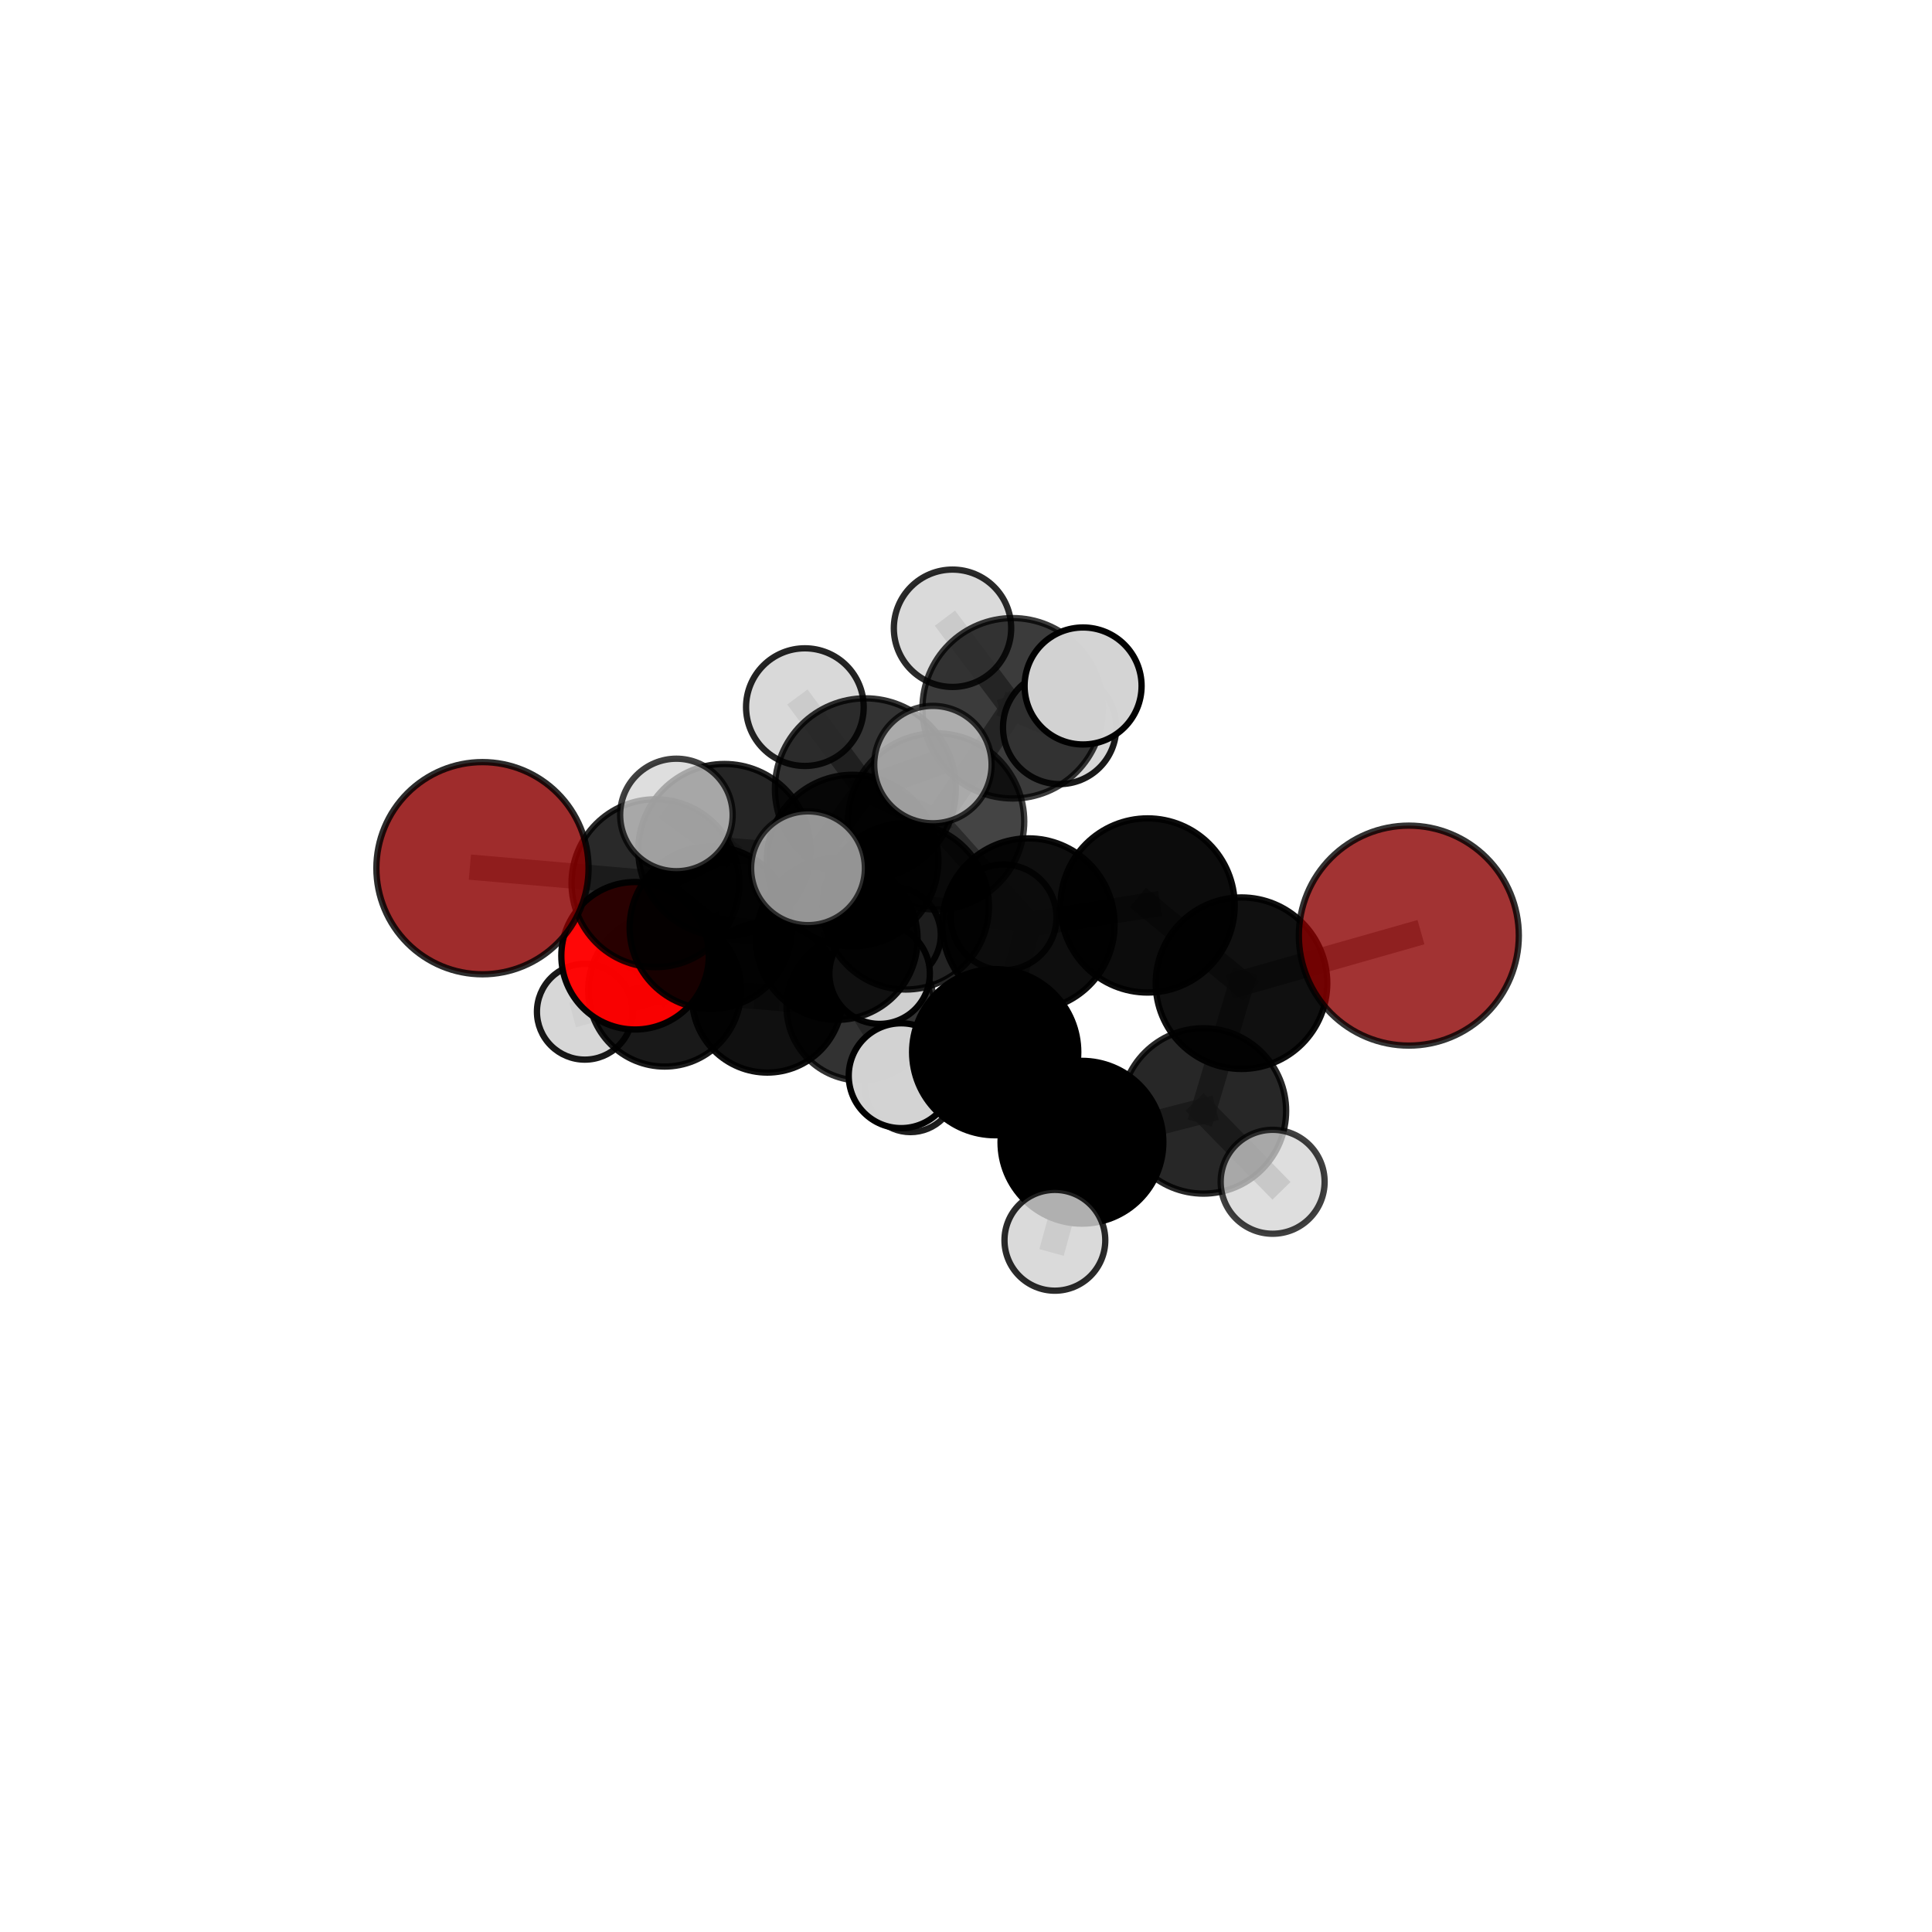 <?xml version="1.0" encoding="utf-8" standalone="no"?>
<!DOCTYPE svg PUBLIC "-//W3C//DTD SVG 1.1//EN"
  "http://www.w3.org/Graphics/SVG/1.1/DTD/svg11.dtd">
<svg xmlns:xlink="http://www.w3.org/1999/xlink" width="153pt" height="153pt" viewBox="0 0 153 153" xmlns="http://www.w3.org/2000/svg" version="1.1">
 <defs>
  <style type="text/css">*{stroke-linejoin: round; stroke-linecap: butt}</style>
 </defs>
 <g id="figure_1">
  <g id="patch_1">
   <path d="M 0 153 
L 153 153 
L 153 0 
L 0 0 
L 0 153 
z
" style="fill: none"/>
  </g>
  <g id="patch_2">
   <path d="M 7.2 145.8 
L 145.8 145.8 
L 145.8 7.2 
L 7.2 7.2 
L 7.2 145.8 
z
" style="fill: none"/>
  </g>
  <g id="axes_1">
   <g id="line2d_1">
    <path d="M 111.569 74.093 
L 98.317 77.862 
" clip-path="url(#p5161a3e53c)" style="fill: none; stroke: #808080; stroke-opacity: 0.731; stroke-width: 2; stroke-linecap: square"/>
   </g>
   <g id="line2d_2">
    <path d="M 98.317 77.862 
L 95.303 87.977 
" clip-path="url(#p5161a3e53c)" style="fill: none; stroke: #808080; stroke-opacity: 0.702; stroke-width: 2; stroke-linecap: square"/>
   </g>
   <g id="line2d_3">
    <path d="M 38.208 68.754 
L 51.909 69.945 
" clip-path="url(#p5161a3e53c)" style="fill: none; stroke: #808080; stroke-opacity: 0.701; stroke-width: 2; stroke-linecap: square"/>
   </g>
   <g id="line2d_4">
    <path d="M 51.909 69.945 
L 56.293 73.461 
" clip-path="url(#p5161a3e53c)" style="fill: none; stroke: #808080; stroke-opacity: 0.682; stroke-width: 2; stroke-linecap: square"/>
   </g>
   <g id="line2d_5">
    <path d="M 50.293 75.689 
L 56.293 73.461 
" clip-path="url(#p5161a3e53c)" style="fill: none; stroke: #808080; stroke-opacity: 0.655; stroke-width: 2; stroke-linecap: square"/>
   </g>
   <g id="line2d_6">
    <path d="M 50.293 75.689 
L 52.634 78.414 
" clip-path="url(#p5161a3e53c)" style="fill: none; stroke: #808080; stroke-opacity: 0.628; stroke-width: 2; stroke-linecap: square"/>
   </g>
   <g id="line2d_7">
    <path d="M 52.634 78.414 
L 60.761 78.982 
" clip-path="url(#p5161a3e53c)" style="fill: none; stroke: #808080; stroke-opacity: 0.606; stroke-width: 2; stroke-linecap: square"/>
   </g>
   <g id="line2d_8">
    <path d="M 52.634 78.414 
L 46.315 80.122 
" clip-path="url(#p5161a3e53c)" style="fill: none; stroke: #808080; stroke-opacity: 0.605; stroke-width: 2; stroke-linecap: square"/>
   </g>
   <g id="line2d_9">
    <path d="M 74.132 65.049 
L 81.443 73.213 
" clip-path="url(#p5161a3e53c)" style="fill: none; stroke: #808080; stroke-opacity: 0.737; stroke-width: 2; stroke-linecap: square"/>
   </g>
   <g id="line2d_10">
    <path d="M 74.132 65.049 
L 67.517 68.151 
" clip-path="url(#p5161a3e53c)" style="fill: none; stroke: #808080; stroke-opacity: 0.735; stroke-width: 2; stroke-linecap: square"/>
   </g>
   <g id="line2d_11">
    <path d="M 74.132 65.049 
L 80.195 56.091 
" clip-path="url(#p5161a3e53c)" style="fill: none; stroke: #808080; stroke-opacity: 0.762; stroke-width: 2; stroke-linecap: square"/>
   </g>
   <g id="line2d_12">
    <path d="M 74.132 65.049 
L 68.532 62.465 
" clip-path="url(#p5161a3e53c)" style="fill: none; stroke: #808080; stroke-opacity: 0.764; stroke-width: 2; stroke-linecap: square"/>
   </g>
   <g id="line2d_13">
    <path d="M 81.443 73.213 
L 90.882 71.706 
" clip-path="url(#p5161a3e53c)" style="fill: none; stroke: #808080; stroke-opacity: 0.731; stroke-width: 2; stroke-linecap: square"/>
   </g>
   <g id="line2d_14">
    <path d="M 81.443 73.213 
L 78.811 83.324 
" clip-path="url(#p5161a3e53c)" style="fill: none; stroke: #808080; stroke-opacity: 0.707; stroke-width: 2; stroke-linecap: square"/>
   </g>
   <g id="line2d_15">
    <path d="M 67.517 68.151 
L 57.368 67.322 
" clip-path="url(#p5161a3e53c)" style="fill: none; stroke: #808080; stroke-opacity: 0.723; stroke-width: 2; stroke-linecap: square"/>
   </g>
   <g id="line2d_16">
    <path d="M 67.517 68.151 
L 71.734 71.78 
" clip-path="url(#p5161a3e53c)" style="fill: none; stroke: #808080; stroke-opacity: 0.705; stroke-width: 2; stroke-linecap: square"/>
   </g>
   <g id="line2d_17">
    <path d="M 80.195 56.091 
L 75.432 49.754 
" clip-path="url(#p5161a3e53c)" style="fill: none; stroke: #808080; stroke-opacity: 0.786; stroke-width: 2; stroke-linecap: square"/>
   </g>
   <g id="line2d_18">
    <path d="M 80.195 56.091 
L 85.772 54.323 
" clip-path="url(#p5161a3e53c)" style="fill: none; stroke: #808080; stroke-opacity: 0.784; stroke-width: 2; stroke-linecap: square"/>
   </g>
   <g id="line2d_19">
    <path d="M 80.195 56.091 
L 83.913 57.611 
" clip-path="url(#p5161a3e53c)" style="fill: none; stroke: #808080; stroke-opacity: 0.766; stroke-width: 2; stroke-linecap: square"/>
   </g>
   <g id="line2d_20">
    <path d="M 68.532 62.465 
L 63.741 55.999 
" clip-path="url(#p5161a3e53c)" style="fill: none; stroke: #808080; stroke-opacity: 0.789; stroke-width: 2; stroke-linecap: square"/>
   </g>
   <g id="line2d_21">
    <path d="M 68.532 62.465 
L 63.988 68.759 
" clip-path="url(#p5161a3e53c)" style="fill: none; stroke: #808080; stroke-opacity: 0.77; stroke-width: 2; stroke-linecap: square"/>
   </g>
   <g id="line2d_22">
    <path d="M 68.532 62.465 
L 73.879 60.55 
" clip-path="url(#p5161a3e53c)" style="fill: none; stroke: #808080; stroke-opacity: 0.788; stroke-width: 2; stroke-linecap: square"/>
   </g>
   <g id="line2d_23">
    <path d="M 90.882 71.706 
L 98.317 77.862 
" clip-path="url(#p5161a3e53c)" style="fill: none; stroke: #808080; stroke-opacity: 0.728; stroke-width: 2; stroke-linecap: square"/>
   </g>
   <g id="line2d_24">
    <path d="M 78.811 83.324 
L 85.682 90.457 
" clip-path="url(#p5161a3e53c)" style="fill: none; stroke: #808080; stroke-opacity: 0.678; stroke-width: 2; stroke-linecap: square"/>
   </g>
   <g id="line2d_25">
    <path d="M 78.811 83.324 
L 71.364 85.188 
" clip-path="url(#p5161a3e53c)" style="fill: none; stroke: #808080; stroke-opacity: 0.682; stroke-width: 2; stroke-linecap: square"/>
   </g>
   <g id="line2d_26">
    <path d="M 57.368 67.322 
L 51.909 69.945 
" clip-path="url(#p5161a3e53c)" style="fill: none; stroke: #808080; stroke-opacity: 0.712; stroke-width: 2; stroke-linecap: square"/>
   </g>
   <g id="line2d_27">
    <path d="M 57.368 67.322 
L 53.566 64.539 
" clip-path="url(#p5161a3e53c)" style="fill: none; stroke: #808080; stroke-opacity: 0.737; stroke-width: 2; stroke-linecap: square"/>
   </g>
   <g id="line2d_28">
    <path d="M 71.734 71.78 
L 66.266 74.363 
" clip-path="url(#p5161a3e53c)" style="fill: none; stroke: #808080; stroke-opacity: 0.676; stroke-width: 2; stroke-linecap: square"/>
   </g>
   <g id="line2d_29">
    <path d="M 71.734 71.78 
L 79.482 72.647 
" clip-path="url(#p5161a3e53c)" style="fill: none; stroke: #808080; stroke-opacity: 0.687; stroke-width: 2; stroke-linecap: square"/>
   </g>
   <g id="line2d_30">
    <path d="M 85.682 90.457 
L 95.303 87.977 
" clip-path="url(#p5161a3e53c)" style="fill: none; stroke: #808080; stroke-opacity: 0.676; stroke-width: 2; stroke-linecap: square"/>
   </g>
   <g id="line2d_31">
    <path d="M 85.682 90.457 
L 83.539 98.222 
" clip-path="url(#p5161a3e53c)" style="fill: none; stroke: #808080; stroke-opacity: 0.654; stroke-width: 2; stroke-linecap: square"/>
   </g>
   <g id="line2d_32">
    <path d="M 66.266 74.363 
L 56.293 73.461 
" clip-path="url(#p5161a3e53c)" style="fill: none; stroke: #808080; stroke-opacity: 0.664; stroke-width: 2; stroke-linecap: square"/>
   </g>
   <g id="line2d_33">
    <path d="M 66.266 74.363 
L 69.659 77.105 
" clip-path="url(#p5161a3e53c)" style="fill: none; stroke: #808080; stroke-opacity: 0.65; stroke-width: 2; stroke-linecap: square"/>
   </g>
   <g id="line2d_34">
    <path d="M 95.303 87.977 
L 100.784 93.589 
" clip-path="url(#p5161a3e53c)" style="fill: none; stroke: #808080; stroke-opacity: 0.676; stroke-width: 2; stroke-linecap: square"/>
   </g>
   <g id="line2d_35">
    <path d="M 60.761 78.982 
L 68.136 79.721 
" clip-path="url(#p5161a3e53c)" style="fill: none; stroke: #808080; stroke-opacity: 0.593; stroke-width: 2; stroke-linecap: square"/>
   </g>
   <g id="line2d_36">
    <path d="M 68.136 79.721 
L 72.1 86.047 
" clip-path="url(#p5161a3e53c)" style="fill: none; stroke: #808080; stroke-opacity: 0.573; stroke-width: 2; stroke-linecap: square"/>
   </g>
   <g id="line2d_37">
    <path d="M 68.136 79.721 
L 70.703 74.03 
" clip-path="url(#p5161a3e53c)" style="fill: none; stroke: #808080; stroke-opacity: 0.592; stroke-width: 2; stroke-linecap: square"/>
   </g>
   <g id="Path3DCollection_1">
    <path d="M 70.703 77.827 
C 71.71 77.827 72.676 77.427 73.388 76.715 
C 74.1 76.003 74.5 75.037 74.5 74.03 
C 74.5 73.024 74.1 72.058 73.388 71.346 
C 72.676 70.634 71.71 70.234 70.703 70.234 
C 69.696 70.234 68.731 70.634 68.019 71.346 
C 67.307 72.058 66.906 73.024 66.906 74.03 
C 66.906 75.037 67.307 76.003 68.019 76.715 
C 68.731 77.427 69.696 77.827 70.703 77.827 
z
" clip-path="url(#p5161a3e53c)" style="fill: #d3d3d3; fill-opacity: 0.927; stroke: #000000; stroke-opacity: 0.927; stroke-width: 0.5"/>
    <path d="M 72.1 89.655 
C 73.057 89.655 73.975 89.275 74.652 88.599 
C 75.328 87.922 75.709 87.004 75.709 86.047 
C 75.709 85.09 75.328 84.172 74.652 83.496 
C 73.975 82.819 73.057 82.439 72.1 82.439 
C 71.143 82.439 70.225 82.819 69.549 83.496 
C 68.872 84.172 68.492 85.09 68.492 86.047 
C 68.492 87.004 68.872 87.922 69.549 88.599 
C 70.225 89.275 71.143 89.655 72.1 89.655 
z
" clip-path="url(#p5161a3e53c)" style="fill: #d3d3d3; fill-opacity: 0.88; stroke: #000000; stroke-opacity: 0.88; stroke-width: 0.5"/>
    <path d="M 68.136 85.569 
C 69.686 85.569 71.174 84.953 72.271 83.856 
C 73.367 82.76 73.983 81.272 73.983 79.721 
C 73.983 78.171 73.367 76.683 72.271 75.586 
C 71.174 74.49 69.686 73.874 68.136 73.874 
C 66.585 73.874 65.097 74.49 64.001 75.586 
C 62.904 76.683 62.288 78.171 62.288 79.721 
C 62.288 81.272 62.904 82.76 64.001 83.856 
C 65.097 84.953 66.585 85.569 68.136 85.569 
z
" clip-path="url(#p5161a3e53c)" style="fill-opacity: 0.804; stroke: #000000; stroke-opacity: 0.804; stroke-width: 0.5"/>
    <path d="M 60.761 84.94 
C 62.341 84.94 63.856 84.312 64.974 83.195 
C 66.091 82.078 66.719 80.562 66.719 78.982 
C 66.719 77.402 66.091 75.887 64.974 74.77 
C 63.856 73.652 62.341 73.025 60.761 73.025 
C 59.181 73.025 57.665 73.652 56.548 74.77 
C 55.431 75.887 54.803 77.402 54.803 78.982 
C 54.803 80.562 55.431 82.078 56.548 83.195 
C 57.665 84.312 59.181 84.94 60.761 84.94 
z
" clip-path="url(#p5161a3e53c)" style="fill-opacity: 0.937; stroke: #000000; stroke-opacity: 0.937; stroke-width: 0.5"/>
    <path d="M 46.315 83.915 
C 47.321 83.915 48.286 83.515 48.997 82.804 
C 49.709 82.093 50.109 81.128 50.109 80.122 
C 50.109 79.116 49.709 78.151 48.997 77.439 
C 48.286 76.728 47.321 76.328 46.315 76.328 
C 45.309 76.328 44.344 76.728 43.633 77.439 
C 42.921 78.151 42.522 79.116 42.522 80.122 
C 42.522 81.128 42.921 82.093 43.633 82.804 
C 44.344 83.515 45.309 83.915 46.315 83.915 
z
" clip-path="url(#p5161a3e53c)" style="fill: #d3d3d3; fill-opacity: 0.906; stroke: #000000; stroke-opacity: 0.906; stroke-width: 0.5"/>
    <path d="M 52.634 84.463 
C 54.238 84.463 55.777 83.826 56.911 82.691 
C 58.045 81.557 58.683 80.018 58.683 78.414 
C 58.683 76.81 58.045 75.271 56.911 74.137 
C 55.777 73.003 54.238 72.365 52.634 72.365 
C 51.03 72.365 49.491 73.003 48.357 74.137 
C 47.223 75.271 46.585 76.81 46.585 78.414 
C 46.585 80.018 47.223 81.557 48.357 82.691 
C 49.491 83.826 51.03 84.463 52.634 84.463 
z
" clip-path="url(#p5161a3e53c)" style="fill-opacity: 0.901; stroke: #000000; stroke-opacity: 0.901; stroke-width: 0.5"/>
    <path d="M 50.293 81.53 
C 51.842 81.53 53.327 80.914 54.423 79.819 
C 55.518 78.724 56.133 77.238 56.133 75.689 
C 56.133 74.14 55.518 72.655 54.423 71.559 
C 53.327 70.464 51.842 69.849 50.293 69.849 
C 48.744 69.849 47.258 70.464 46.163 71.559 
C 45.068 72.655 44.453 74.14 44.453 75.689 
C 44.453 77.238 45.068 78.724 46.163 79.819 
C 47.258 80.914 48.744 81.53 50.293 81.53 
z
" clip-path="url(#p5161a3e53c)" style="fill: #ff0000; fill-opacity: 0.969; stroke: #000000; stroke-opacity: 0.969; stroke-width: 0.5"/>
    <path d="M 69.659 81.084 
C 70.714 81.084 71.727 80.665 72.473 79.919 
C 73.219 79.172 73.638 78.16 73.638 77.105 
C 73.638 76.05 73.219 75.037 72.473 74.291 
C 71.727 73.545 70.714 73.126 69.659 73.126 
C 68.604 73.126 67.592 73.545 66.846 74.291 
C 66.099 75.037 65.68 76.05 65.68 77.105 
C 65.68 78.16 66.099 79.172 66.846 79.919 
C 67.592 80.665 68.604 81.084 69.659 81.084 
z
" clip-path="url(#p5161a3e53c)" style="fill: #d3d3d3; fill-opacity: 0.973; stroke: #000000; stroke-opacity: 0.973; stroke-width: 0.5"/>
    <path d="M 66.266 80.765 
C 67.964 80.765 69.592 80.09 70.793 78.89 
C 71.993 77.689 72.668 76.061 72.668 74.363 
C 72.668 72.665 71.993 71.037 70.793 69.836 
C 69.592 68.636 67.964 67.961 66.266 67.961 
C 64.568 67.961 62.94 68.636 61.739 69.836 
C 60.539 71.037 59.864 72.665 59.864 74.363 
C 59.864 76.061 60.539 77.689 61.739 78.89 
C 62.94 80.09 64.568 80.765 66.266 80.765 
z
" clip-path="url(#p5161a3e53c)" style="fill-opacity: 0.921; stroke: #000000; stroke-opacity: 0.921; stroke-width: 0.5"/>
    <path d="M 56.293 79.893 
C 57.999 79.893 59.635 79.215 60.841 78.009 
C 62.047 76.803 62.724 75.167 62.724 73.461 
C 62.724 71.756 62.047 70.12 60.841 68.914 
C 59.635 67.708 57.999 67.03 56.293 67.03 
C 54.587 67.03 52.951 67.708 51.745 68.914 
C 50.539 70.12 49.862 71.756 49.862 73.461 
C 49.862 75.167 50.539 76.803 51.745 78.009 
C 52.951 79.215 54.587 79.893 56.293 79.893 
z
" clip-path="url(#p5161a3e53c)" style="fill-opacity: 0.906; stroke: #000000; stroke-opacity: 0.906; stroke-width: 0.5"/>
    <path d="M 79.482 76.833 
C 80.592 76.833 81.657 76.392 82.442 75.607 
C 83.227 74.822 83.668 73.757 83.668 72.647 
C 83.668 71.537 83.227 70.472 82.442 69.687 
C 81.657 68.902 80.592 68.461 79.482 68.461 
C 78.372 68.461 77.307 68.902 76.522 69.687 
C 75.737 70.472 75.296 71.537 75.296 72.647 
C 75.296 73.757 75.737 74.822 76.522 75.607 
C 77.307 76.392 78.372 76.833 79.482 76.833 
z
" clip-path="url(#p5161a3e53c)" style="fill: #d3d3d3; fill-opacity: 0.86; stroke: #000000; stroke-opacity: 0.86; stroke-width: 0.5"/>
    <path d="M 71.734 78.363 
C 73.48 78.363 75.155 77.67 76.389 76.435 
C 77.624 75.201 78.317 73.526 78.317 71.78 
C 78.317 70.034 77.624 68.359 76.389 67.125 
C 75.155 65.89 73.48 65.197 71.734 65.197 
C 69.988 65.197 68.313 65.89 67.079 67.125 
C 65.844 68.359 65.15 70.034 65.15 71.78 
C 65.15 73.526 65.844 75.201 67.079 76.435 
C 68.313 77.67 69.988 78.363 71.734 78.363 
z
" clip-path="url(#p5161a3e53c)" style="fill-opacity: 0.861; stroke: #000000; stroke-opacity: 0.861; stroke-width: 0.5"/>
    <path d="M 51.909 76.592 
C 53.672 76.592 55.363 75.891 56.609 74.645 
C 57.856 73.398 58.556 71.708 58.556 69.945 
C 58.556 68.182 57.856 66.491 56.609 65.244 
C 55.363 63.998 53.672 63.298 51.909 63.298 
C 50.146 63.298 48.455 63.998 47.209 65.244 
C 45.962 66.491 45.262 68.182 45.262 69.945 
C 45.262 71.708 45.962 73.398 47.209 74.645 
C 48.455 75.891 50.146 76.592 51.909 76.592 
z
" clip-path="url(#p5161a3e53c)" style="fill-opacity: 0.836; stroke: #000000; stroke-opacity: 0.836; stroke-width: 0.5"/>
    <path d="M 38.208 77.156 
C 40.436 77.156 42.574 76.27 44.149 74.695 
C 45.725 73.119 46.61 70.982 46.61 68.754 
C 46.61 66.526 45.725 64.389 44.149 62.813 
C 42.574 61.238 40.436 60.353 38.208 60.353 
C 35.98 60.353 33.843 61.238 32.268 62.813 
C 30.692 64.389 29.807 66.526 29.807 68.754 
C 29.807 70.982 30.692 73.119 32.268 74.695 
C 33.843 76.27 35.98 77.156 38.208 77.156 
z
" clip-path="url(#p5161a3e53c)" style="fill: #8b0000; fill-opacity: 0.828; stroke: #000000; stroke-opacity: 0.828; stroke-width: 0.5"/>
    <path d="M 83.913 62.095 
C 85.102 62.095 86.243 61.622 87.084 60.781 
C 87.925 59.941 88.397 58.8 88.397 57.611 
C 88.397 56.422 87.925 55.282 87.084 54.441 
C 86.243 53.6 85.102 53.128 83.913 53.128 
C 82.724 53.128 81.584 53.6 80.743 54.441 
C 79.902 55.282 79.43 56.422 79.43 57.611 
C 79.43 58.8 79.902 59.941 80.743 60.781 
C 81.584 61.622 82.724 62.095 83.913 62.095 
z
" clip-path="url(#p5161a3e53c)" style="fill: #d3d3d3; fill-opacity: 0.9; stroke: #000000; stroke-opacity: 0.9; stroke-width: 0.5"/>
    <path d="M 67.517 74.946 
C 69.319 74.946 71.047 74.23 72.322 72.956 
C 73.596 71.682 74.312 69.953 74.312 68.151 
C 74.312 66.349 73.596 64.621 72.322 63.347 
C 71.047 62.073 69.319 61.357 67.517 61.357 
C 65.715 61.357 63.987 62.073 62.713 63.347 
C 61.439 64.621 60.723 66.349 60.723 68.151 
C 60.723 69.953 61.439 71.682 62.713 72.956 
C 63.987 74.23 65.715 74.946 67.517 74.946 
z
" clip-path="url(#p5161a3e53c)" style="fill-opacity: 0.873; stroke: #000000; stroke-opacity: 0.873; stroke-width: 0.5"/>
    <path d="M 57.368 74.143 
C 59.177 74.143 60.912 73.425 62.191 72.146 
C 63.47 70.866 64.189 69.131 64.189 67.322 
C 64.189 65.513 63.47 63.778 62.191 62.499 
C 60.912 61.22 59.177 60.501 57.368 60.501 
C 55.559 60.501 53.824 61.22 52.544 62.499 
C 51.265 63.778 50.547 65.513 50.547 67.322 
C 50.547 69.131 51.265 70.866 52.544 72.146 
C 53.824 73.425 55.559 74.143 57.368 74.143 
z
" clip-path="url(#p5161a3e53c)" style="fill-opacity: 0.855; stroke: #000000; stroke-opacity: 0.855; stroke-width: 0.5"/>
    <path d="M 75.432 54.4 
C 76.664 54.4 77.846 53.911 78.717 53.039 
C 79.589 52.168 80.078 50.986 80.078 49.754 
C 80.078 48.521 79.589 47.339 78.717 46.468 
C 77.846 45.596 76.664 45.107 75.432 45.107 
C 74.199 45.107 73.017 45.596 72.146 46.468 
C 71.275 47.339 70.785 48.521 70.785 49.754 
C 70.785 50.986 71.275 52.168 72.146 53.039 
C 73.017 53.911 74.199 54.4 75.432 54.4 
z
" clip-path="url(#p5161a3e53c)" style="fill: #d3d3d3; fill-opacity: 0.833; stroke: #000000; stroke-opacity: 0.833; stroke-width: 0.5"/>
    <path d="M 80.195 63.234 
C 82.089 63.234 83.906 62.482 85.246 61.142 
C 86.585 59.803 87.338 57.985 87.338 56.091 
C 87.338 54.196 86.585 52.379 85.246 51.04 
C 83.906 49.7 82.089 48.947 80.195 48.947 
C 78.3 48.947 76.483 49.7 75.143 51.04 
C 73.804 52.379 73.051 54.196 73.051 56.091 
C 73.051 57.985 73.804 59.803 75.143 61.142 
C 76.483 62.482 78.3 63.234 80.195 63.234 
z
" clip-path="url(#p5161a3e53c)" style="fill-opacity: 0.766; stroke: #000000; stroke-opacity: 0.766; stroke-width: 0.5"/>
    <path d="M 53.566 68.993 
C 54.748 68.993 55.881 68.524 56.716 67.688 
C 57.551 66.853 58.021 65.72 58.021 64.539 
C 58.021 63.357 57.551 62.224 56.716 61.389 
C 55.881 60.554 54.748 60.084 53.566 60.084 
C 52.385 60.084 51.252 60.554 50.417 61.389 
C 49.581 62.224 49.112 63.357 49.112 64.539 
C 49.112 65.72 49.581 66.853 50.417 67.688 
C 51.252 68.524 52.385 68.993 53.566 68.993 
z
" clip-path="url(#p5161a3e53c)" style="fill: #d3d3d3; fill-opacity: 0.75; stroke: #000000; stroke-opacity: 0.75; stroke-width: 0.5"/>
    <path d="M 74.132 72.029 
C 75.983 72.029 77.759 71.293 79.068 69.984 
C 80.377 68.676 81.112 66.9 81.112 65.049 
C 81.112 63.198 80.377 61.423 79.068 60.114 
C 77.759 58.805 75.983 58.069 74.132 58.069 
C 72.281 58.069 70.506 58.805 69.197 60.114 
C 67.888 61.423 67.153 63.198 67.153 65.049 
C 67.153 66.9 67.888 68.676 69.197 69.984 
C 70.506 71.293 72.281 72.029 74.132 72.029 
z
" clip-path="url(#p5161a3e53c)" style="fill-opacity: 0.732; stroke: #000000; stroke-opacity: 0.732; stroke-width: 0.5"/>
    <path d="M 71.364 89.339 
C 72.465 89.339 73.521 88.902 74.3 88.123 
C 75.078 87.345 75.516 86.289 75.516 85.188 
C 75.516 84.087 75.078 83.031 74.3 82.253 
C 73.521 81.474 72.465 81.037 71.364 81.037 
C 70.263 81.037 69.207 81.474 68.429 82.253 
C 67.65 83.031 67.213 84.087 67.213 85.188 
C 67.213 86.289 67.65 87.345 68.429 88.123 
C 69.207 88.902 70.263 89.339 71.364 89.339 
z
" clip-path="url(#p5161a3e53c)" style="fill: #d3d3d3; fill-opacity: 0.996; stroke: #000000; stroke-opacity: 0.996; stroke-width: 0.5"/>
    <path d="M 85.772 58.956 
C 87.001 58.956 88.179 58.468 89.048 57.599 
C 89.917 56.73 90.405 55.552 90.405 54.323 
C 90.405 53.095 89.917 51.916 89.048 51.047 
C 88.179 50.179 87.001 49.691 85.772 49.691 
C 84.544 49.691 83.365 50.179 82.496 51.047 
C 81.628 51.916 81.14 53.095 81.14 54.323 
C 81.14 55.552 81.628 56.73 82.496 57.599 
C 83.365 58.468 84.544 58.956 85.772 58.956 
z
" clip-path="url(#p5161a3e53c)" style="fill: #d3d3d3; fill-opacity: 0.992; stroke: #000000; stroke-opacity: 0.992; stroke-width: 0.5"/>
    <path d="M 81.443 80.035 
C 83.252 80.035 84.988 79.316 86.267 78.037 
C 87.546 76.758 88.265 75.022 88.265 73.213 
C 88.265 71.404 87.546 69.669 86.267 68.39 
C 84.988 67.11 83.252 66.392 81.443 66.392 
C 79.634 66.392 77.899 67.11 76.62 68.39 
C 75.34 69.669 74.622 71.404 74.622 73.213 
C 74.622 75.022 75.34 76.758 76.62 78.037 
C 77.899 79.316 79.634 80.035 81.443 80.035 
z
" clip-path="url(#p5161a3e53c)" style="fill-opacity: 0.945; stroke: #000000; stroke-opacity: 0.945; stroke-width: 0.5"/>
    <path d="M 78.811 89.903 
C 80.556 89.903 82.229 89.21 83.463 87.976 
C 84.697 86.742 85.39 85.069 85.39 83.324 
C 85.39 81.579 84.697 79.905 83.463 78.672 
C 82.229 77.438 80.556 76.745 78.811 76.745 
C 77.066 76.745 75.393 77.438 74.159 78.672 
C 72.925 79.905 72.232 81.579 72.232 83.324 
C 72.232 85.069 72.925 86.742 74.159 87.976 
C 75.393 89.21 77.066 89.903 78.811 89.903 
z
" clip-path="url(#p5161a3e53c)" style="stroke: #000000; stroke-width: 0.5"/>
    <path d="M 90.882 78.602 
C 92.711 78.602 94.465 77.876 95.758 76.582 
C 97.052 75.289 97.778 73.535 97.778 71.706 
C 97.778 69.877 97.052 68.123 95.758 66.829 
C 94.465 65.536 92.711 64.809 90.882 64.809 
C 89.053 64.809 87.299 65.536 86.005 66.829 
C 84.712 68.123 83.985 69.877 83.985 71.706 
C 83.985 73.535 84.712 75.289 86.005 76.582 
C 87.299 77.876 89.053 78.602 90.882 78.602 
z
" clip-path="url(#p5161a3e53c)" style="fill-opacity: 0.951; stroke: #000000; stroke-opacity: 0.951; stroke-width: 0.5"/>
    <path d="M 85.682 96.902 
C 87.391 96.902 89.031 96.223 90.239 95.015 
C 91.448 93.806 92.127 92.166 92.127 90.457 
C 92.127 88.748 91.448 87.109 90.239 85.9 
C 89.031 84.691 87.391 84.012 85.682 84.012 
C 83.973 84.012 82.333 84.691 81.125 85.9 
C 79.916 87.109 79.237 88.748 79.237 90.457 
C 79.237 92.166 79.916 93.806 81.125 95.015 
C 82.333 96.223 83.973 96.902 85.682 96.902 
z
" clip-path="url(#p5161a3e53c)" style="fill-opacity: 0.997; stroke: #000000; stroke-opacity: 0.997; stroke-width: 0.5"/>
    <path d="M 83.539 102.213 
C 84.597 102.213 85.612 101.792 86.361 101.044 
C 87.109 100.295 87.53 99.28 87.53 98.222 
C 87.53 97.164 87.109 96.148 86.361 95.4 
C 85.612 94.652 84.597 94.231 83.539 94.231 
C 82.48 94.231 81.465 94.652 80.717 95.4 
C 79.968 96.148 79.548 97.164 79.548 98.222 
C 79.548 99.28 79.968 100.295 80.717 101.044 
C 81.465 101.792 82.48 102.213 83.539 102.213 
z
" clip-path="url(#p5161a3e53c)" style="fill: #d3d3d3; fill-opacity: 0.835; stroke: #000000; stroke-opacity: 0.835; stroke-width: 0.5"/>
    <path d="M 98.317 84.654 
C 100.118 84.654 101.846 83.939 103.12 82.665 
C 104.394 81.391 105.109 79.663 105.109 77.862 
C 105.109 76.061 104.394 74.333 103.12 73.059 
C 101.846 71.785 100.118 71.07 98.317 71.07 
C 96.515 71.07 94.788 71.785 93.514 73.059 
C 92.24 74.333 91.524 76.061 91.524 77.862 
C 91.524 79.663 92.24 81.391 93.514 82.665 
C 94.788 83.939 96.515 84.654 98.317 84.654 
z
" clip-path="url(#p5161a3e53c)" style="fill-opacity: 0.936; stroke: #000000; stroke-opacity: 0.936; stroke-width: 0.5"/>
    <path d="M 95.303 94.526 
C 97.04 94.526 98.705 93.836 99.934 92.608 
C 101.162 91.38 101.852 89.714 101.852 87.977 
C 101.852 86.24 101.162 84.574 99.934 83.346 
C 98.705 82.118 97.04 81.428 95.303 81.428 
C 93.566 81.428 91.9 82.118 90.672 83.346 
C 89.444 84.574 88.754 86.24 88.754 87.977 
C 88.754 89.714 89.444 91.38 90.672 92.608 
C 91.9 93.836 93.566 94.526 95.303 94.526 
z
" clip-path="url(#p5161a3e53c)" style="fill-opacity: 0.846; stroke: #000000; stroke-opacity: 0.846; stroke-width: 0.5"/>
    <path d="M 63.741 60.658 
C 64.976 60.658 66.161 60.167 67.035 59.293 
C 67.908 58.42 68.399 57.235 68.399 55.999 
C 68.399 54.764 67.908 53.579 67.035 52.705 
C 66.161 51.832 64.976 51.341 63.741 51.341 
C 62.505 51.341 61.32 51.832 60.447 52.705 
C 59.573 53.579 59.082 54.764 59.082 55.999 
C 59.082 57.235 59.573 58.42 60.447 59.293 
C 61.32 60.167 62.505 60.658 63.741 60.658 
z
" clip-path="url(#p5161a3e53c)" style="fill: #d3d3d3; fill-opacity: 0.856; stroke: #000000; stroke-opacity: 0.856; stroke-width: 0.5"/>
    <path d="M 68.532 69.628 
C 70.431 69.628 72.254 68.873 73.597 67.53 
C 74.94 66.187 75.695 64.365 75.695 62.465 
C 75.695 60.565 74.94 58.743 73.597 57.4 
C 72.254 56.057 70.431 55.302 68.532 55.302 
C 66.632 55.302 64.81 56.057 63.467 57.4 
C 62.123 58.743 61.368 60.565 61.368 62.465 
C 61.368 64.365 62.123 66.187 63.467 67.53 
C 64.81 68.873 66.632 69.628 68.532 69.628 
z
" clip-path="url(#p5161a3e53c)" style="fill-opacity: 0.8; stroke: #000000; stroke-opacity: 0.8; stroke-width: 0.5"/>
    <path d="M 100.784 97.704 
C 101.876 97.704 102.923 97.271 103.694 96.499 
C 104.466 95.727 104.9 94.68 104.9 93.589 
C 104.9 92.497 104.466 91.45 103.694 90.678 
C 102.923 89.907 101.876 89.473 100.784 89.473 
C 99.693 89.473 98.646 89.907 97.874 90.678 
C 97.102 91.45 96.669 92.497 96.669 93.589 
C 96.669 94.68 97.102 95.727 97.874 96.499 
C 98.646 97.271 99.693 97.704 100.784 97.704 
z
" clip-path="url(#p5161a3e53c)" style="fill: #d3d3d3; fill-opacity: 0.747; stroke: #000000; stroke-opacity: 0.747; stroke-width: 0.5"/>
    <path d="M 111.569 82.803 
C 113.879 82.803 116.095 81.885 117.728 80.252 
C 119.361 78.619 120.279 76.403 120.279 74.093 
C 120.279 71.784 119.361 69.568 117.728 67.935 
C 116.095 66.301 113.879 65.384 111.569 65.384 
C 109.26 65.384 107.044 66.301 105.411 67.935 
C 103.778 69.568 102.86 71.784 102.86 74.093 
C 102.86 76.403 103.778 78.619 105.411 80.252 
C 107.044 81.885 109.26 82.803 111.569 82.803 
z
" clip-path="url(#p5161a3e53c)" style="fill: #8b0000; fill-opacity: 0.797; stroke: #000000; stroke-opacity: 0.797; stroke-width: 0.5"/>
    <path d="M 63.988 73.264 
C 65.183 73.264 66.329 72.789 67.174 71.945 
C 68.019 71.1 68.493 69.954 68.493 68.759 
C 68.493 67.564 68.019 66.418 67.174 65.574 
C 66.329 64.729 65.183 64.254 63.988 64.254 
C 62.794 64.254 61.648 64.729 60.803 65.574 
C 59.958 66.418 59.483 67.564 59.483 68.759 
C 59.483 69.954 59.958 71.1 60.803 71.945 
C 61.648 72.789 62.794 73.264 63.988 73.264 
z
" clip-path="url(#p5161a3e53c)" style="fill: #d3d3d3; fill-opacity: 0.7; stroke: #000000; stroke-opacity: 0.7; stroke-width: 0.5"/>
    <path d="M 73.879 65.198 
C 75.112 65.198 76.294 64.708 77.166 63.837 
C 78.038 62.965 78.527 61.782 78.527 60.55 
C 78.527 59.317 78.038 58.134 77.166 57.263 
C 76.294 56.391 75.112 55.901 73.879 55.901 
C 72.646 55.901 71.464 56.391 70.592 57.263 
C 69.72 58.134 69.231 59.317 69.231 60.55 
C 69.231 61.782 69.72 62.965 70.592 63.837 
C 71.464 64.708 72.646 65.198 73.879 65.198 
z
" clip-path="url(#p5161a3e53c)" style="fill: #d3d3d3; fill-opacity: 0.748; stroke: #000000; stroke-opacity: 0.748; stroke-width: 0.5"/>
   </g>
  </g>
 </g>
 <defs>
  <clipPath id="p5161a3e53c">
   <rect x="7.2" y="7.2" width="138.6" height="138.6"/>
  </clipPath>
 </defs>
</svg>
